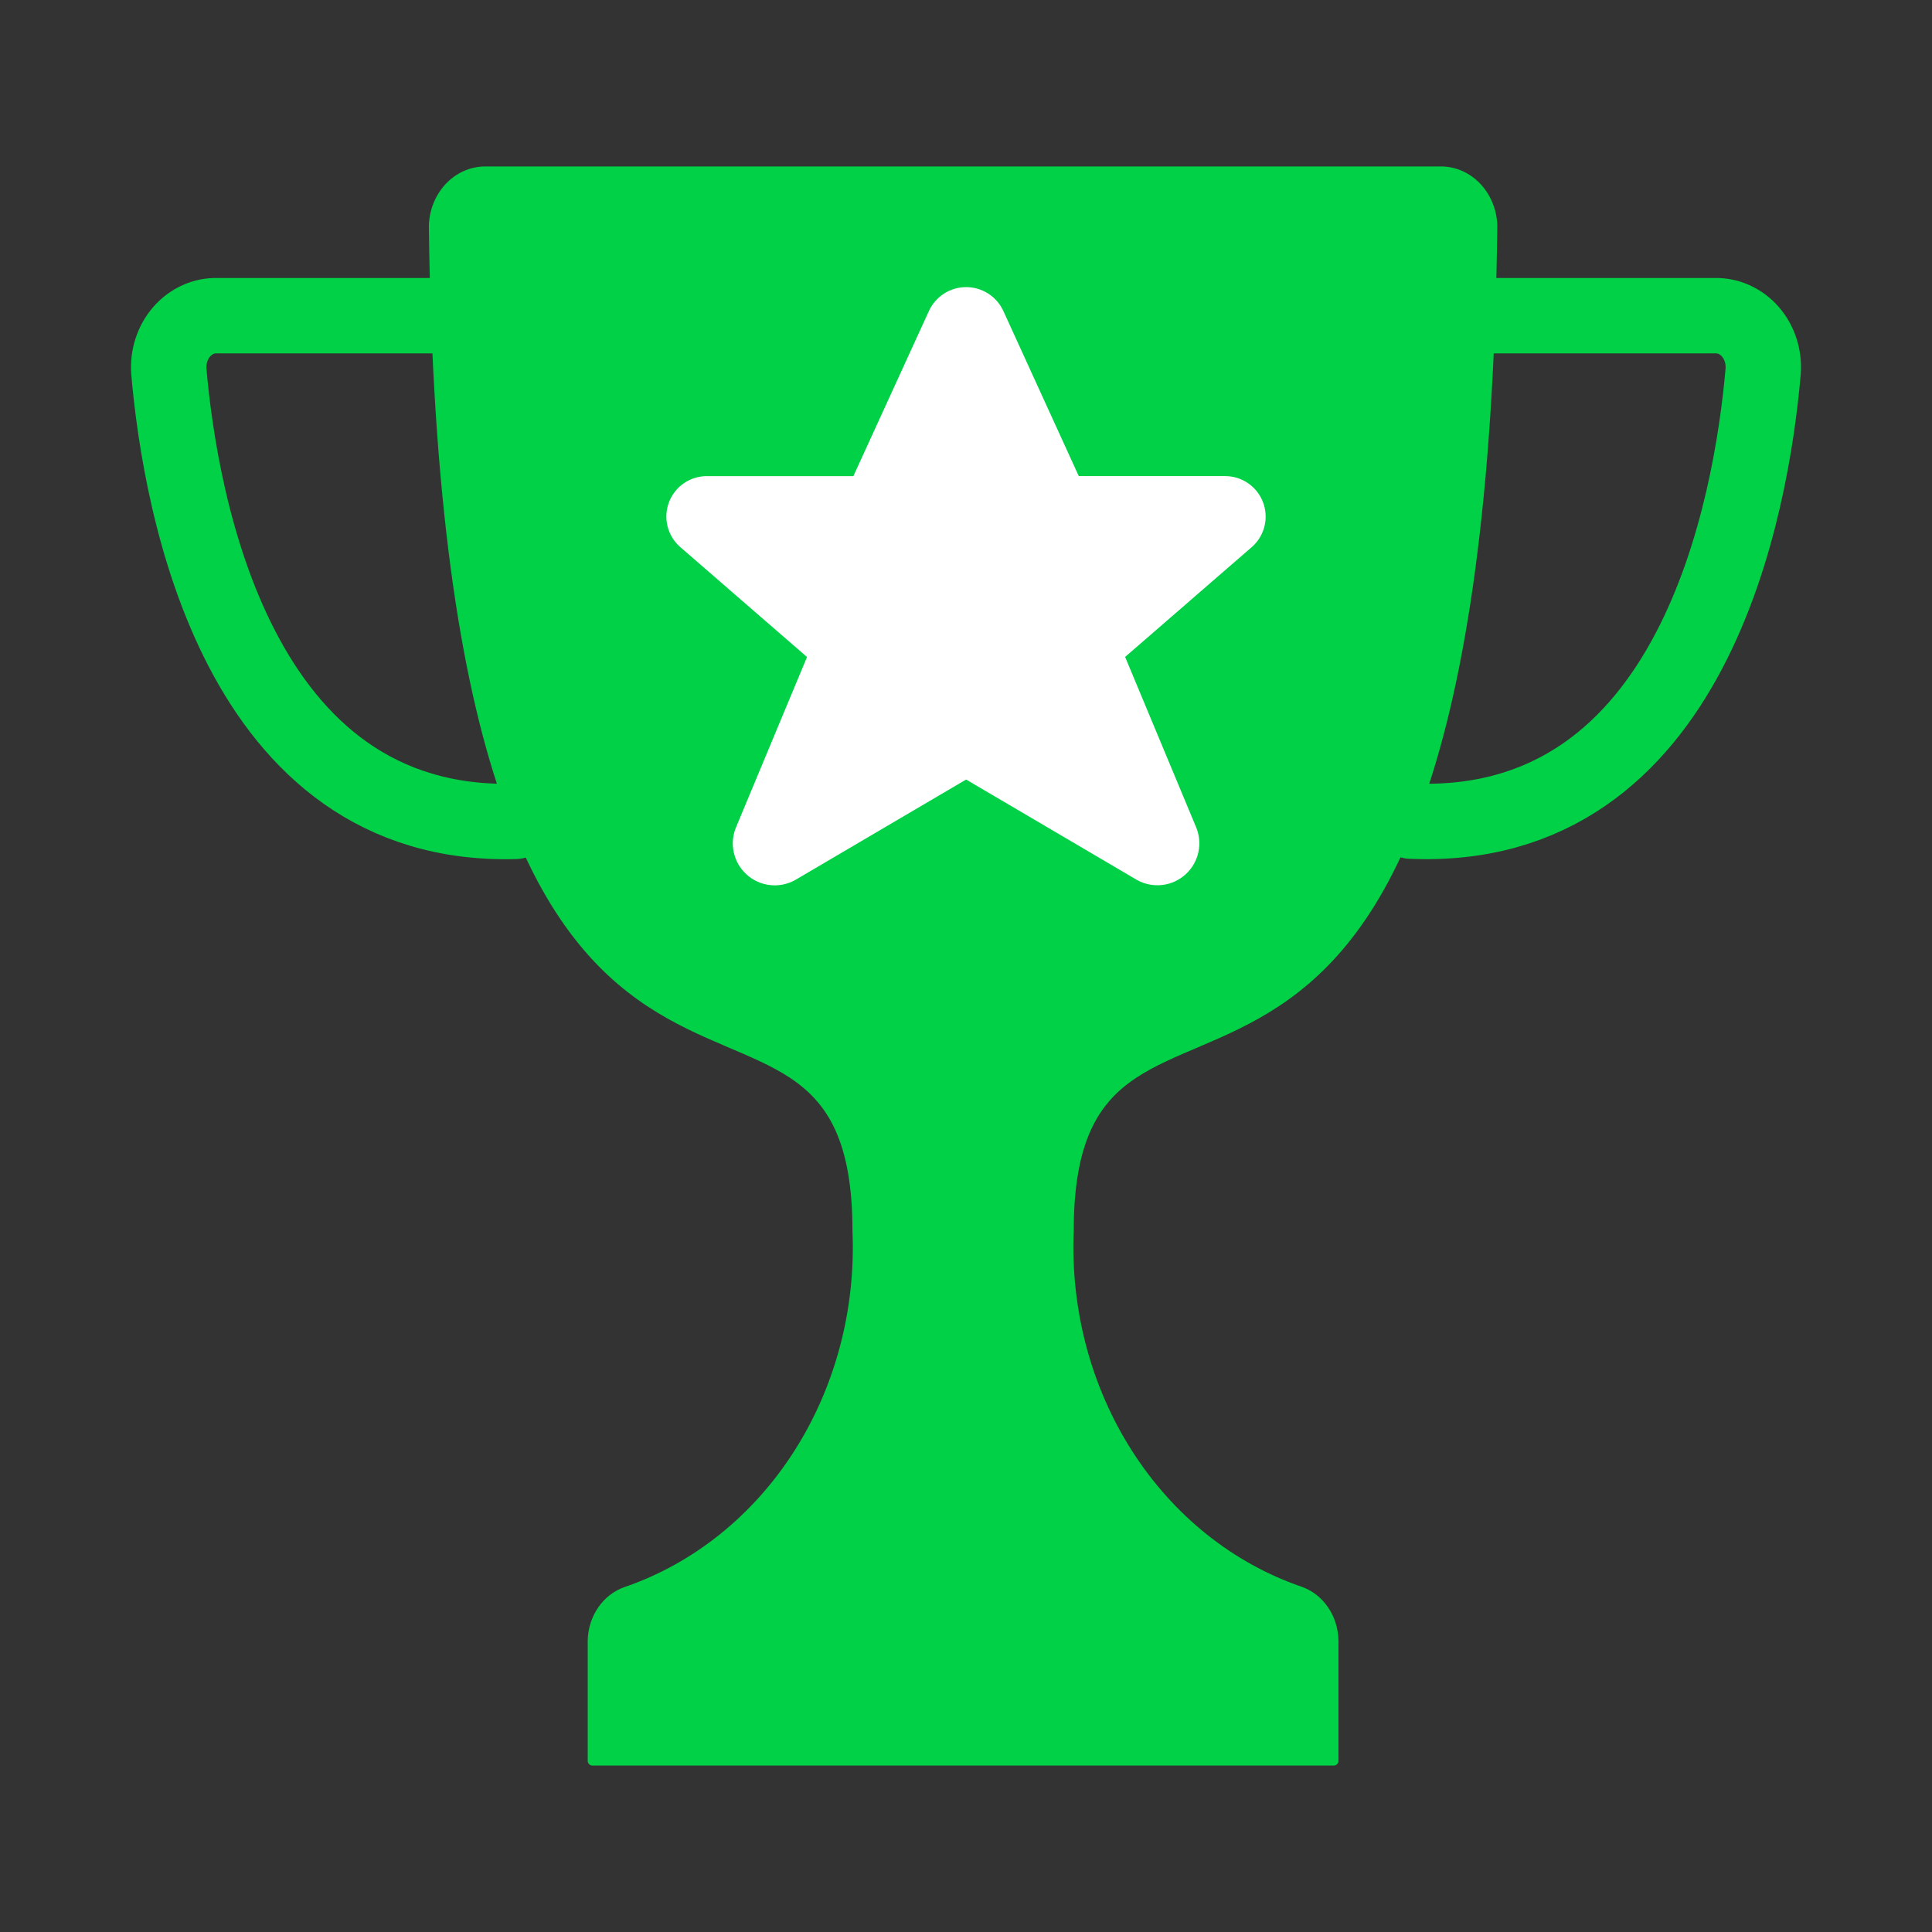 <?xml version="1.0" encoding="UTF-8" standalone="no"?>
<svg
   width="295"
   height="295"
   viewBox="0 0 295 295"
   fill="none"
   version="1.1"
   id="svg234"
   sodipodi:docname="trophy.svg"
   inkscape:version="1.2.1 (9c6d41e4, 2022-07-14)"
   xmlns:inkscape="http://www.inkscape.org/namespaces/inkscape"
   xmlns:sodipodi="http://sodipodi.sourceforge.net/DTD/sodipodi-0.dtd"
   xmlns="http://www.w3.org/2000/svg"
   xmlns:svg="http://www.w3.org/2000/svg">
  <rect x="0" y="0" width="295" height="295" fill="#333333" stroke="none"/>
  <defs
     id="defs238" />
  <sodipodi:namedview
     id="namedview236"
     pagecolor="#ffffff"
     bordercolor="#999999"
     borderopacity="1"
     inkscape:showpageshadow="0"
     inkscape:pageopacity="0"
     inkscape:pagecheckerboard="0"
     inkscape:deskcolor="#d1d1d1"
     showgrid="false"
     inkscape:zoom="0.70411154"
     inkscape:cx="-182.49949"
     inkscape:cy="176.10846"
     inkscape:window-width="1309"
     inkscape:window-height="404"
     inkscape:window-x="771"
     inkscape:window-y="146"
     inkscape:window-maximized="0"
     inkscape:current-layer="svg234" />
  <path
     d="m 203.652,268.865 v -18.388 c -0.034,-1.698 -0.557,-3.342 -1.496,-4.697 -0.938,-1.354 -2.244,-2.351 -3.732,-2.85 -10.594,-3.652 -19.786,-11.021 -26.151,-20.962 -6.365,-9.941 -9.544,-21.896 -9.046,-34.012 0,-55.739 62.674,13.901 64.682,-153.507 -0.074,-2.268 -0.965,-4.413 -2.478,-5.97 -1.513,-1.556 -3.528,-2.398 -5.607,-2.342 H 74.288 c -2.079,-0.056 -4.093,0.786 -5.607,2.342 -1.514,1.556 -2.404,3.701 -2.478,5.97 1.994,167.408 64.682,97.768 64.682,153.507 0.508,12.129 -2.67,24.102 -9.041,34.055 -6.37,9.953 -15.575,17.328 -26.184,20.978 -1.475,0.497 -2.771,1.487 -3.704,2.831 -0.933,1.343 -1.457,2.972 -1.498,4.657 v 18.388 z"
     fill="#82bc00"
     stroke="#82bc00"
     stroke-width="1.439"
     stroke-linecap="round"
     stroke-linejoin="round"
     id="path226"
     style="stroke:#00d146;stroke-opacity:1;fill:#00d146;fill-opacity:1" />
  <path
     d="M 66.513,48.203 H 33.188 c -1.011,-0.032 -2.018,0.168 -2.953,0.588 -0.936,0.42 -1.781,1.049 -2.479,1.848 -0.699,0.799 -1.236,1.749 -1.577,2.789 -0.341,1.04 -0.478,2.147 -0.402,3.248 1.765,20.286 10.43,69.905 52.891,68.743"
     stroke="#82bc00"
     stroke-width="11.512"
     stroke-linecap="round"
     stroke-linejoin="round"
     id="path228"
     style="stroke:#00d146;stroke-opacity:1" />
  <path
     d="m 227.597,48.203 h 34.254 c 1.009,-0.028 2.012,0.175 2.944,0.597 0.932,0.422 1.773,1.052 2.468,1.851 0.694,0.799 1.228,1.748 1.565,2.785 0.338,1.038 0.472,2.142 0.394,3.24 -1.778,20.433 -10.551,70.612 -53.793,68.7"
     stroke="#82bc00"
     stroke-width="11.512"
     stroke-linecap="round"
     stroke-linejoin="round"
     id="path230"
     style="stroke:#00d146;stroke-opacity:1" />
  <path
     d="m 152.856,47.59 11.632,25.467 h 22.609 c 1.17,0.005 2.312,0.362 3.276,1.026 0.964,0.663 1.706,1.602 2.129,2.694 0.422,1.091 0.506,2.285 0.241,3.425 -0.267,1.14 -0.87,2.173 -1.732,2.965 l -19.647,17.041 10.884,26.105 c 0.513,1.155 0.65,2.442 0.394,3.679 -0.257,1.238 -0.894,2.364 -1.823,3.22 -0.929,0.857 -2.104,1.401 -3.358,1.555 -1.255,0.155 -2.526,-0.088 -3.635,-0.692 l -26.308,-15.464 -26.303,15.464 c -1.109,0.61 -2.382,0.858 -3.639,0.707 -1.258,-0.151 -2.436,-0.693 -3.367,-1.549 -0.933,-0.856 -1.573,-1.983 -1.831,-3.223 -0.258,-1.24 -0.121,-2.529 0.394,-3.686 l 10.884,-26.105 -19.646,-17.04 c -0.868,-0.788 -1.477,-1.821 -1.747,-2.961 -0.271,-1.141 -0.19,-2.336 0.23,-3.431 0.421,-1.094 1.162,-2.036 2.128,-2.701 0.965,-0.665 2.109,-1.023 3.281,-1.027 h 22.631 L 142.186,47.59 c 0.476,-1.013 1.23,-1.87 2.174,-2.471 0.945,-0.6 2.041,-0.919 3.161,-0.919 1.119,0 2.215,0.319 3.16,0.919 0.945,0.6 1.699,1.457 2.174,2.471 z"
     fill="#ffffff"
     stroke="#ffffff"
     stroke-width="0.719"
     stroke-linecap="round"
     stroke-linejoin="round"
     id="path232" />
</svg>
